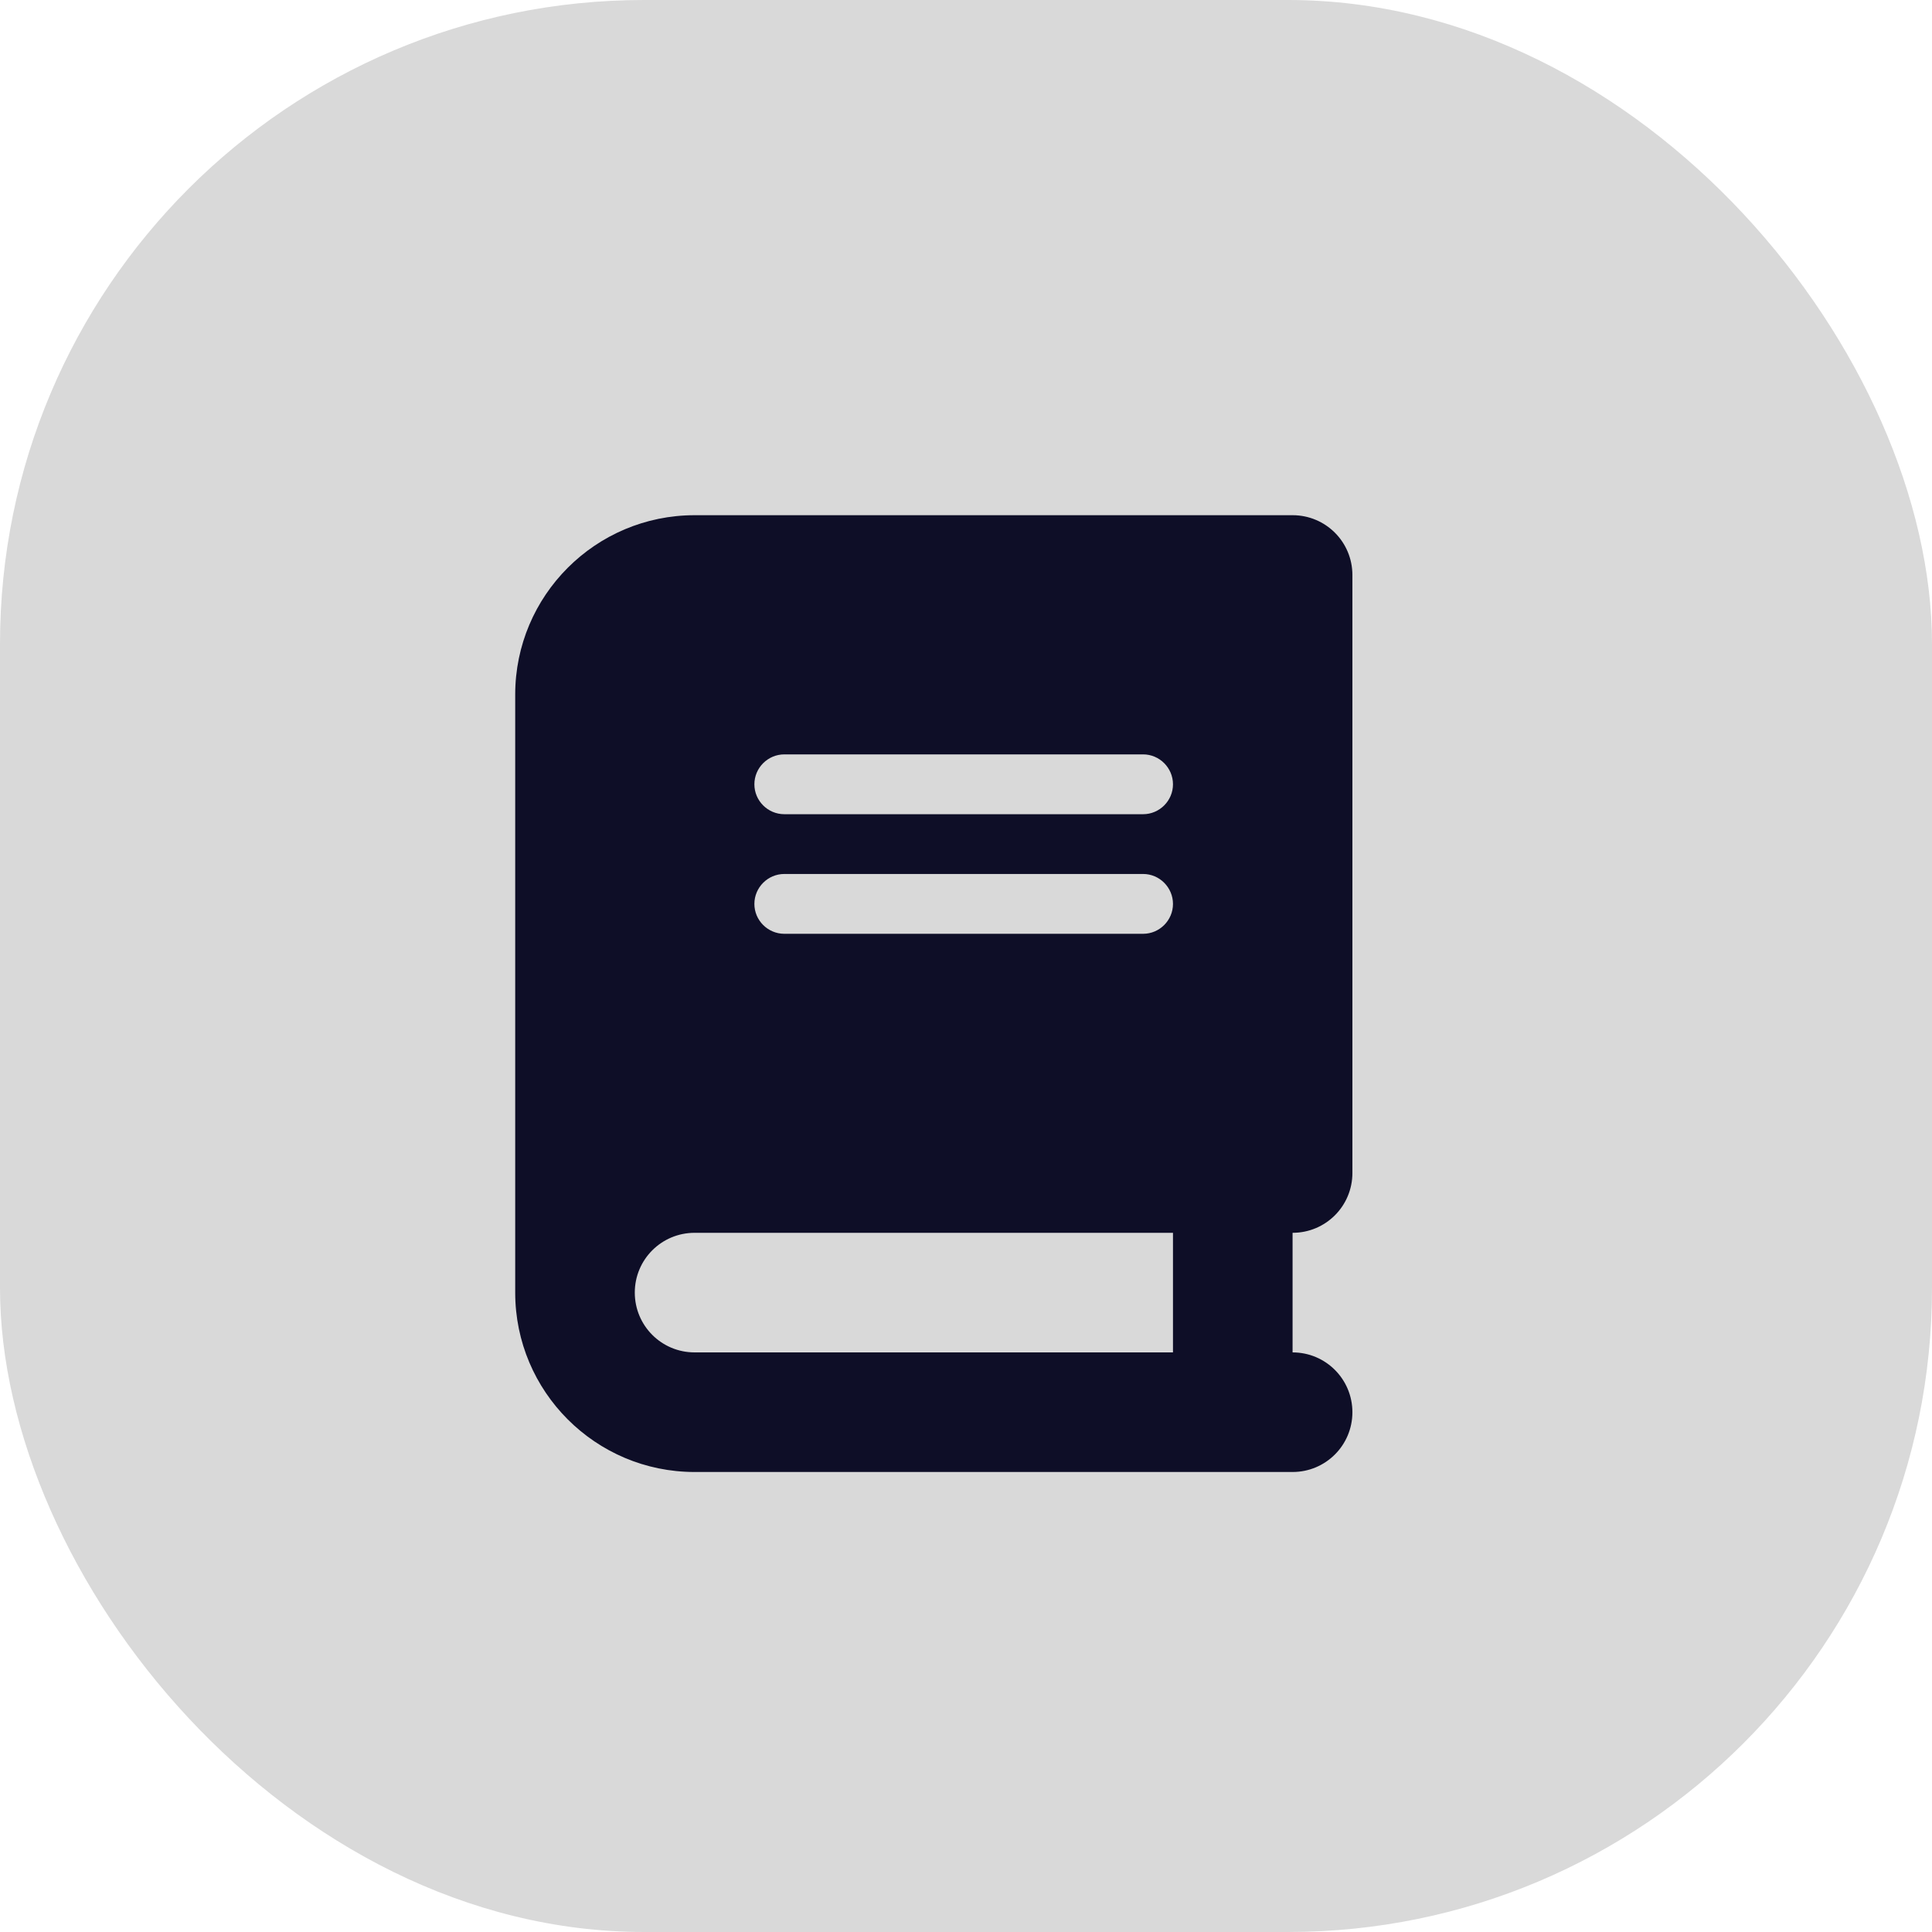 <svg width="30" height="30" viewBox="0 0 30 30" fill="none" xmlns="http://www.w3.org/2000/svg">
<rect width="30" height="30" rx="10" fill="#D9D9D9"/>
<path d="M10.786 8C9.248 8 8 9.248 8 10.786V20.071C8 21.609 9.248 22.857 10.786 22.857H19.143H20.071C20.585 22.857 21 22.442 21 21.929C21 21.415 20.585 21 20.071 21V19.143C20.585 19.143 21 18.728 21 18.214V8.929C21 8.415 20.585 8 20.071 8H19.143H10.786ZM10.786 19.143H18.214V21H10.786C10.272 21 9.857 20.585 9.857 20.071C9.857 19.558 10.272 19.143 10.786 19.143ZM11.714 12.179C11.714 11.923 11.923 11.714 12.179 11.714H17.75C18.005 11.714 18.214 11.923 18.214 12.179C18.214 12.434 18.005 12.643 17.75 12.643H12.179C11.923 12.643 11.714 12.434 11.714 12.179ZM12.179 13.571H17.75C18.005 13.571 18.214 13.78 18.214 14.036C18.214 14.291 18.005 14.5 17.75 14.5H12.179C11.923 14.5 11.714 14.291 11.714 14.036C11.714 13.78 11.923 13.571 12.179 13.571Z" fill="#0E0E27"/>
</svg>
